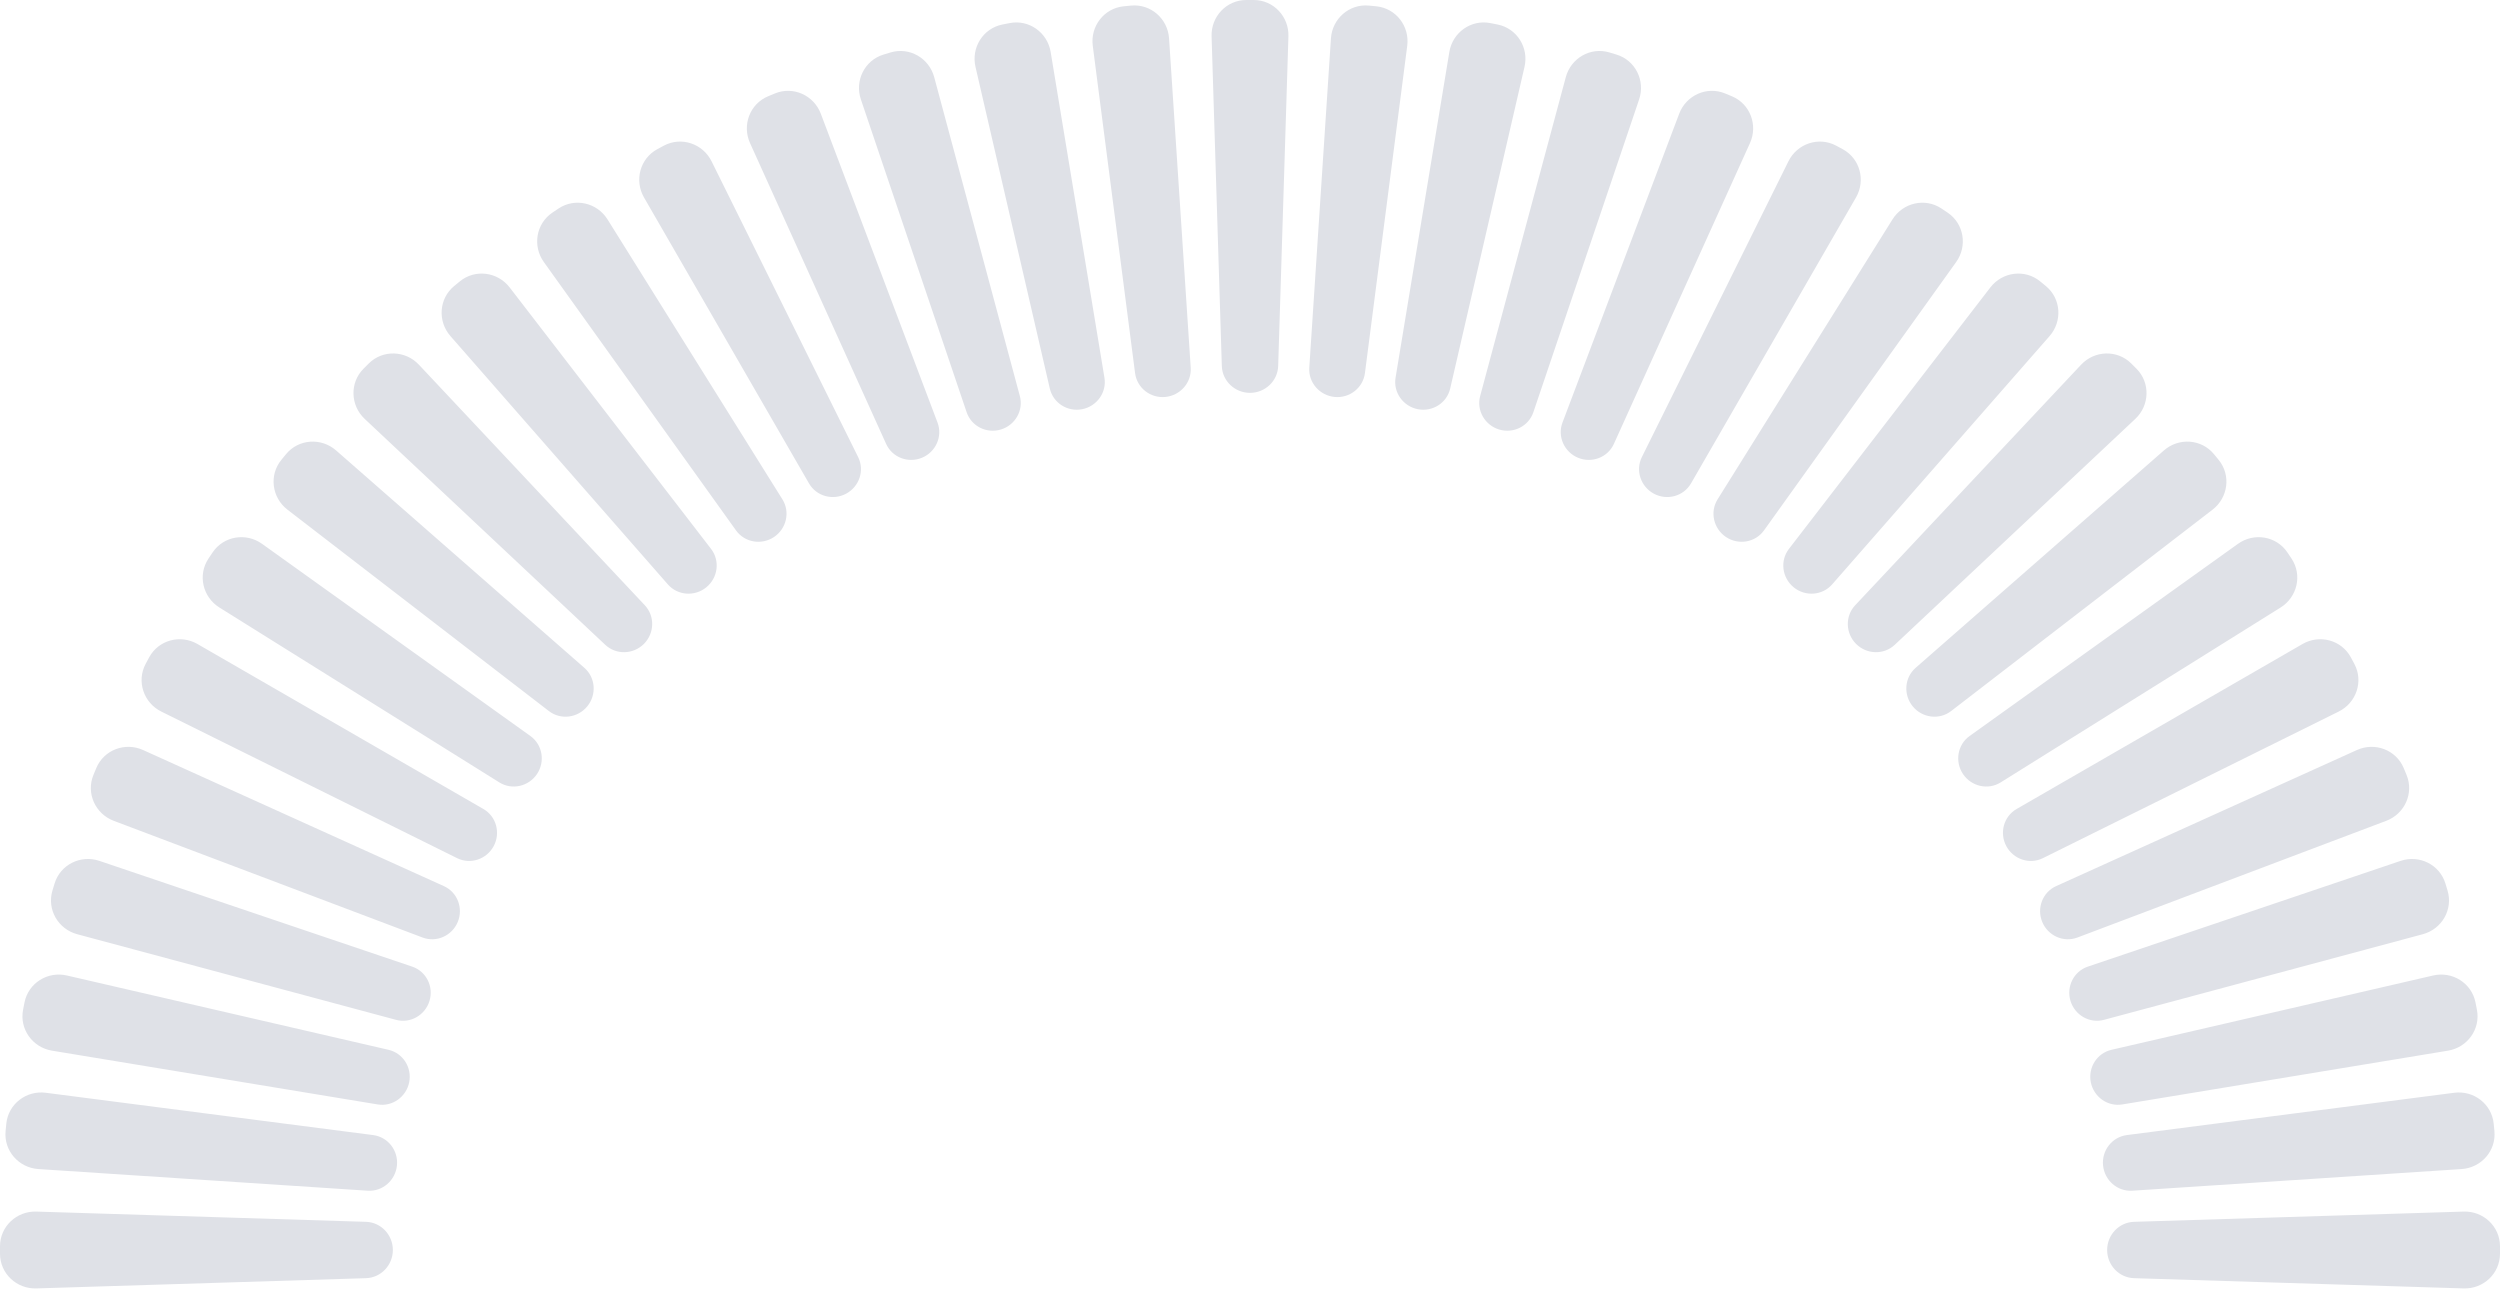 <svg width="280" height="145" viewBox="0 0 280 145" fill="none" xmlns="http://www.w3.org/2000/svg">
<path fill-rule="evenodd" clip-rule="evenodd" d="M279.999 140.428C279.993 142.637 278.141 144.372 275.933 144.303L239.013 143.156C237.323 143.104 236 141.691 236 140C236 138.309 237.323 136.896 239.013 136.844L275.933 135.697C278.141 135.628 279.993 137.363 279.999 139.572C280 139.715 280 139.857 280 140C280 140.143 280 140.285 279.999 140.428ZM279.375 126.684C279.582 128.883 277.907 130.789 275.703 130.934L238.818 133.36C237.145 133.47 235.704 132.191 235.541 130.522C235.379 128.853 236.549 127.343 238.212 127.128L274.871 122.39C277.062 122.106 279.073 123.653 279.294 125.851C279.322 126.128 279.349 126.406 279.375 126.684ZM277.415 113.086C277.838 115.254 276.357 117.314 274.177 117.674L237.694 123.698C236.047 123.97 234.494 122.845 234.17 121.208C233.846 119.57 234.857 117.955 236.484 117.579L272.511 109.255C274.664 108.757 276.818 110.098 277.253 112.264C277.308 112.538 277.362 112.812 277.415 113.086ZM274.127 99.746C274.761 101.862 273.49 104.058 271.356 104.631L235.641 114.223C234.031 114.656 232.378 113.694 231.894 112.098C231.411 110.502 232.255 108.796 233.835 108.262L268.868 96.418C270.961 95.71 273.237 96.832 273.884 98.944C273.965 99.211 274.046 99.478 274.127 99.746ZM269.536 86.796C270.376 88.839 269.329 91.15 267.262 91.931L232.671 105.003C231.11 105.593 229.37 104.801 228.731 103.26C228.092 101.718 228.763 99.933 230.283 99.246L263.975 84.003C265.987 83.093 268.363 83.984 269.215 86.022C269.323 86.28 269.43 86.537 269.536 86.796ZM263.691 74.361C264.728 76.312 263.913 78.715 261.934 79.695L228.805 96.112C227.307 96.855 225.495 96.238 224.706 94.764C223.916 93.291 224.409 91.444 225.857 90.609L257.881 72.13C259.795 71.026 262.246 71.679 263.295 73.623C263.428 73.869 263.559 74.115 263.691 74.361ZM256.651 62.561C257.875 64.401 257.3 66.872 255.426 68.042L224.074 87.63C222.654 88.517 220.787 88.082 219.855 86.69C218.924 85.298 219.233 83.408 220.595 82.433L250.651 60.91C252.447 59.624 254.951 60.034 256.185 61.866C256.341 62.097 256.496 62.329 256.651 62.561ZM248.49 51.507C249.888 53.218 249.557 55.733 247.807 57.081L218.525 79.638C217.196 80.662 215.293 80.411 214.228 79.115C213.163 77.819 213.287 75.904 214.549 74.799L242.358 50.449C244.02 48.994 246.552 49.158 247.959 50.86C248.137 51.075 248.314 51.291 248.49 51.507ZM239.29 41.301C240.848 42.868 240.764 45.404 239.154 46.916L212.211 72.219C210.988 73.368 209.069 73.304 207.882 72.118C206.696 70.931 206.632 69.012 207.78 67.789L233.084 40.846C234.596 39.236 237.132 39.152 238.699 40.71C238.896 40.906 239.094 41.103 239.29 41.301ZM229.14 32.041C230.842 33.448 231.006 35.98 229.551 37.642L205.201 65.451C204.096 66.713 202.181 66.837 200.885 65.772C199.589 64.707 199.338 62.804 200.362 61.475L222.919 32.193C224.267 30.443 226.782 30.112 228.493 31.51C228.709 31.686 228.925 31.863 229.14 32.041ZM218.134 23.815C219.966 25.049 220.376 27.553 219.09 29.349L197.567 59.405C196.592 60.767 194.702 61.076 193.31 60.145C191.919 59.213 191.483 57.346 192.37 55.926L211.958 24.574C213.128 22.7 215.599 22.125 217.439 23.349C217.671 23.503 217.903 23.659 218.134 23.815ZM206.377 16.705C208.321 17.754 208.974 20.205 207.87 22.119L189.391 54.143C188.556 55.591 186.709 56.084 185.236 55.294C183.762 54.505 183.146 52.693 183.888 51.195L200.305 18.066C201.285 16.087 203.688 15.272 205.639 16.309C205.885 16.441 206.131 16.572 206.377 16.705ZM193.978 10.785C196.016 11.637 196.907 14.012 195.997 16.025L180.754 49.717C180.067 51.237 178.282 51.908 176.74 51.269C175.199 50.63 174.407 48.89 174.997 47.329L188.069 12.738C188.85 10.671 191.161 9.624 193.204 10.464C193.462 10.57 193.72 10.677 193.978 10.785ZM181.056 6.116C183.168 6.763 184.289 9.039 183.582 11.132L171.738 46.165C171.204 47.745 169.498 48.589 167.902 48.105C166.306 47.622 165.344 45.969 165.777 44.359L175.369 8.643C175.942 6.51 178.138 5.239 180.254 5.873C180.521 5.954 180.789 6.035 181.056 6.116ZM167.736 2.747C169.902 3.182 171.243 5.336 170.745 7.489L162.421 43.516C162.045 45.143 160.43 46.154 158.792 45.83C157.155 45.506 156.03 43.953 156.302 42.306L162.326 5.823C162.686 3.643 164.746 2.162 166.914 2.585C167.188 2.638 167.462 2.692 167.736 2.747ZM154.149 0.706C156.347 0.927 157.894 2.938 157.61 5.129L152.872 41.788C152.657 43.451 151.147 44.621 149.478 44.459C147.809 44.296 146.53 42.855 146.64 41.181L149.066 4.297C149.211 2.093 151.117 0.418 153.316 0.625C153.594 0.651 153.872 0.678 154.149 0.706ZM140.428 0.001C142.637 0.007 144.372 1.859 144.303 4.067L143.156 40.987C143.104 42.677 141.691 44 140 44C138.309 44 136.896 42.677 136.844 40.987L135.697 4.067C135.628 1.859 137.363 0.007 139.572 0.001C139.715 0 139.857 0 140 0C140.143 0 140.285 0 140.428 0.001ZM126.684 0.625C128.883 0.418 130.789 2.093 130.934 4.297L133.36 41.181C133.47 42.855 132.191 44.296 130.522 44.459C128.853 44.621 127.343 43.451 127.128 41.788L122.39 5.129C122.106 2.938 123.653 0.927 125.851 0.706C126.128 0.678 126.406 0.651 126.684 0.625ZM113.086 2.585C115.254 2.162 117.314 3.643 117.674 5.823L123.698 42.306C123.97 43.953 122.846 45.506 121.208 45.83C119.57 46.154 117.955 45.143 117.579 43.516L109.255 7.489C108.757 5.336 110.098 3.182 112.264 2.747C112.538 2.692 112.812 2.638 113.086 2.585ZM99.746 5.873C101.862 5.239 104.058 6.51 104.631 8.643L114.223 44.359C114.656 45.969 113.694 47.622 112.098 48.105C110.502 48.589 108.796 47.745 108.262 46.165L96.418 11.132C95.71 9.039 96.832 6.763 98.944 6.116C99.211 6.035 99.478 5.954 99.746 5.873ZM86.796 10.464C88.839 9.624 91.15 10.671 91.931 12.738L105.003 47.329C105.593 48.89 104.801 50.63 103.26 51.269C101.718 51.908 99.933 51.237 99.246 49.717L84.003 16.025C83.093 14.012 83.984 11.637 86.022 10.785C86.28 10.677 86.537 10.57 86.796 10.464ZM74.361 16.309C76.312 15.272 78.715 16.087 79.695 18.066L96.112 51.195C96.855 52.693 96.238 54.505 94.764 55.294C93.291 56.084 91.444 55.591 90.609 54.143L72.13 22.119C71.026 20.205 71.679 17.754 73.623 16.705C73.869 16.572 74.115 16.441 74.361 16.309ZM62.561 23.349C64.401 22.125 66.872 22.7 68.042 24.574L87.63 55.926C88.517 57.346 88.082 59.213 86.69 60.145C85.298 61.076 83.408 60.767 82.433 59.405L60.91 29.349C59.624 27.553 60.034 25.049 61.866 23.815C62.097 23.659 62.329 23.503 62.561 23.349ZM51.507 31.51C53.218 30.112 55.733 30.443 57.081 32.193L79.638 61.475C80.662 62.804 80.411 64.707 79.115 65.772C77.819 66.837 75.904 66.713 74.799 65.451L50.449 37.642C48.994 35.98 49.158 33.448 50.86 32.041C51.075 31.863 51.291 31.686 51.507 31.51ZM41.301 40.71C42.868 39.152 45.404 39.236 46.916 40.846L72.219 67.789C73.368 69.012 73.304 70.931 72.118 72.118C70.931 73.304 69.012 73.368 67.789 72.219L40.846 46.916C39.236 45.404 39.152 42.868 40.71 41.301C40.906 41.103 41.103 40.906 41.301 40.71ZM32.041 50.86C33.448 49.158 35.98 48.994 37.642 50.449L65.451 74.799C66.713 75.904 66.837 77.819 65.772 79.115C64.707 80.411 62.804 80.662 61.475 79.638L32.193 57.081C30.443 55.733 30.112 53.218 31.51 51.507C31.686 51.291 31.863 51.075 32.041 50.86ZM23.815 61.866C25.049 60.034 27.553 59.624 29.349 60.91L59.405 82.433C60.767 83.408 61.076 85.298 60.145 86.69C59.213 88.082 57.346 88.517 55.926 87.63L24.574 68.042C22.7 66.872 22.125 64.401 23.349 62.561C23.503 62.329 23.659 62.097 23.815 61.866ZM16.705 73.623C17.754 71.679 20.205 71.026 22.119 72.13L54.143 90.609C55.591 91.444 56.084 93.291 55.294 94.764C54.505 96.238 52.693 96.855 51.195 96.112L18.066 79.695C16.087 78.715 15.272 76.312 16.309 74.361C16.441 74.115 16.572 73.869 16.705 73.623ZM10.785 86.022C11.637 83.984 14.012 83.093 16.025 84.003L49.717 99.246C51.237 99.933 51.908 101.718 51.269 103.26C50.63 104.801 48.89 105.593 47.329 105.003L12.738 91.931C10.671 91.15 9.624 88.839 10.464 86.796C10.57 86.537 10.677 86.28 10.785 86.022ZM6.116 98.944C6.763 96.832 9.039 95.71 11.132 96.418L46.165 108.262C47.745 108.796 48.589 110.502 48.105 112.098C47.622 113.694 45.969 114.656 44.359 114.223L8.643 104.631C6.51 104.058 5.239 101.862 5.873 99.746C5.954 99.478 6.035 99.211 6.116 98.944ZM2.747 112.264C3.182 110.098 5.336 108.757 7.489 109.255L43.516 117.579C45.143 117.955 46.154 119.57 45.83 121.208C45.506 122.845 43.953 123.97 42.306 123.698L5.823 117.674C3.643 117.314 2.162 115.254 2.585 113.086C2.638 112.812 2.692 112.538 2.747 112.264ZM0.706 125.851C0.927 123.653 2.938 122.106 5.129 122.39L41.788 127.128C43.451 127.343 44.621 128.853 44.459 130.522C44.296 132.191 42.855 133.47 41.181 133.36L4.297 130.934C2.093 130.789 0.418 128.883 0.625 126.684C0.651 126.406 0.678 126.128 0.706 125.851ZM4.067 135.697C1.859 135.628 0.007 137.363 0.001 139.572C0 139.715 0 139.857 0 140C0 140.143 0 140.285 0.001 140.428C0.007 142.637 1.859 144.372 4.067 144.303L40.987 143.156C42.677 143.104 44 141.691 44 140C44 138.309 42.677 136.896 40.987 136.844L4.067 135.697Z" fill="#DFE1E7"/>
</svg>
